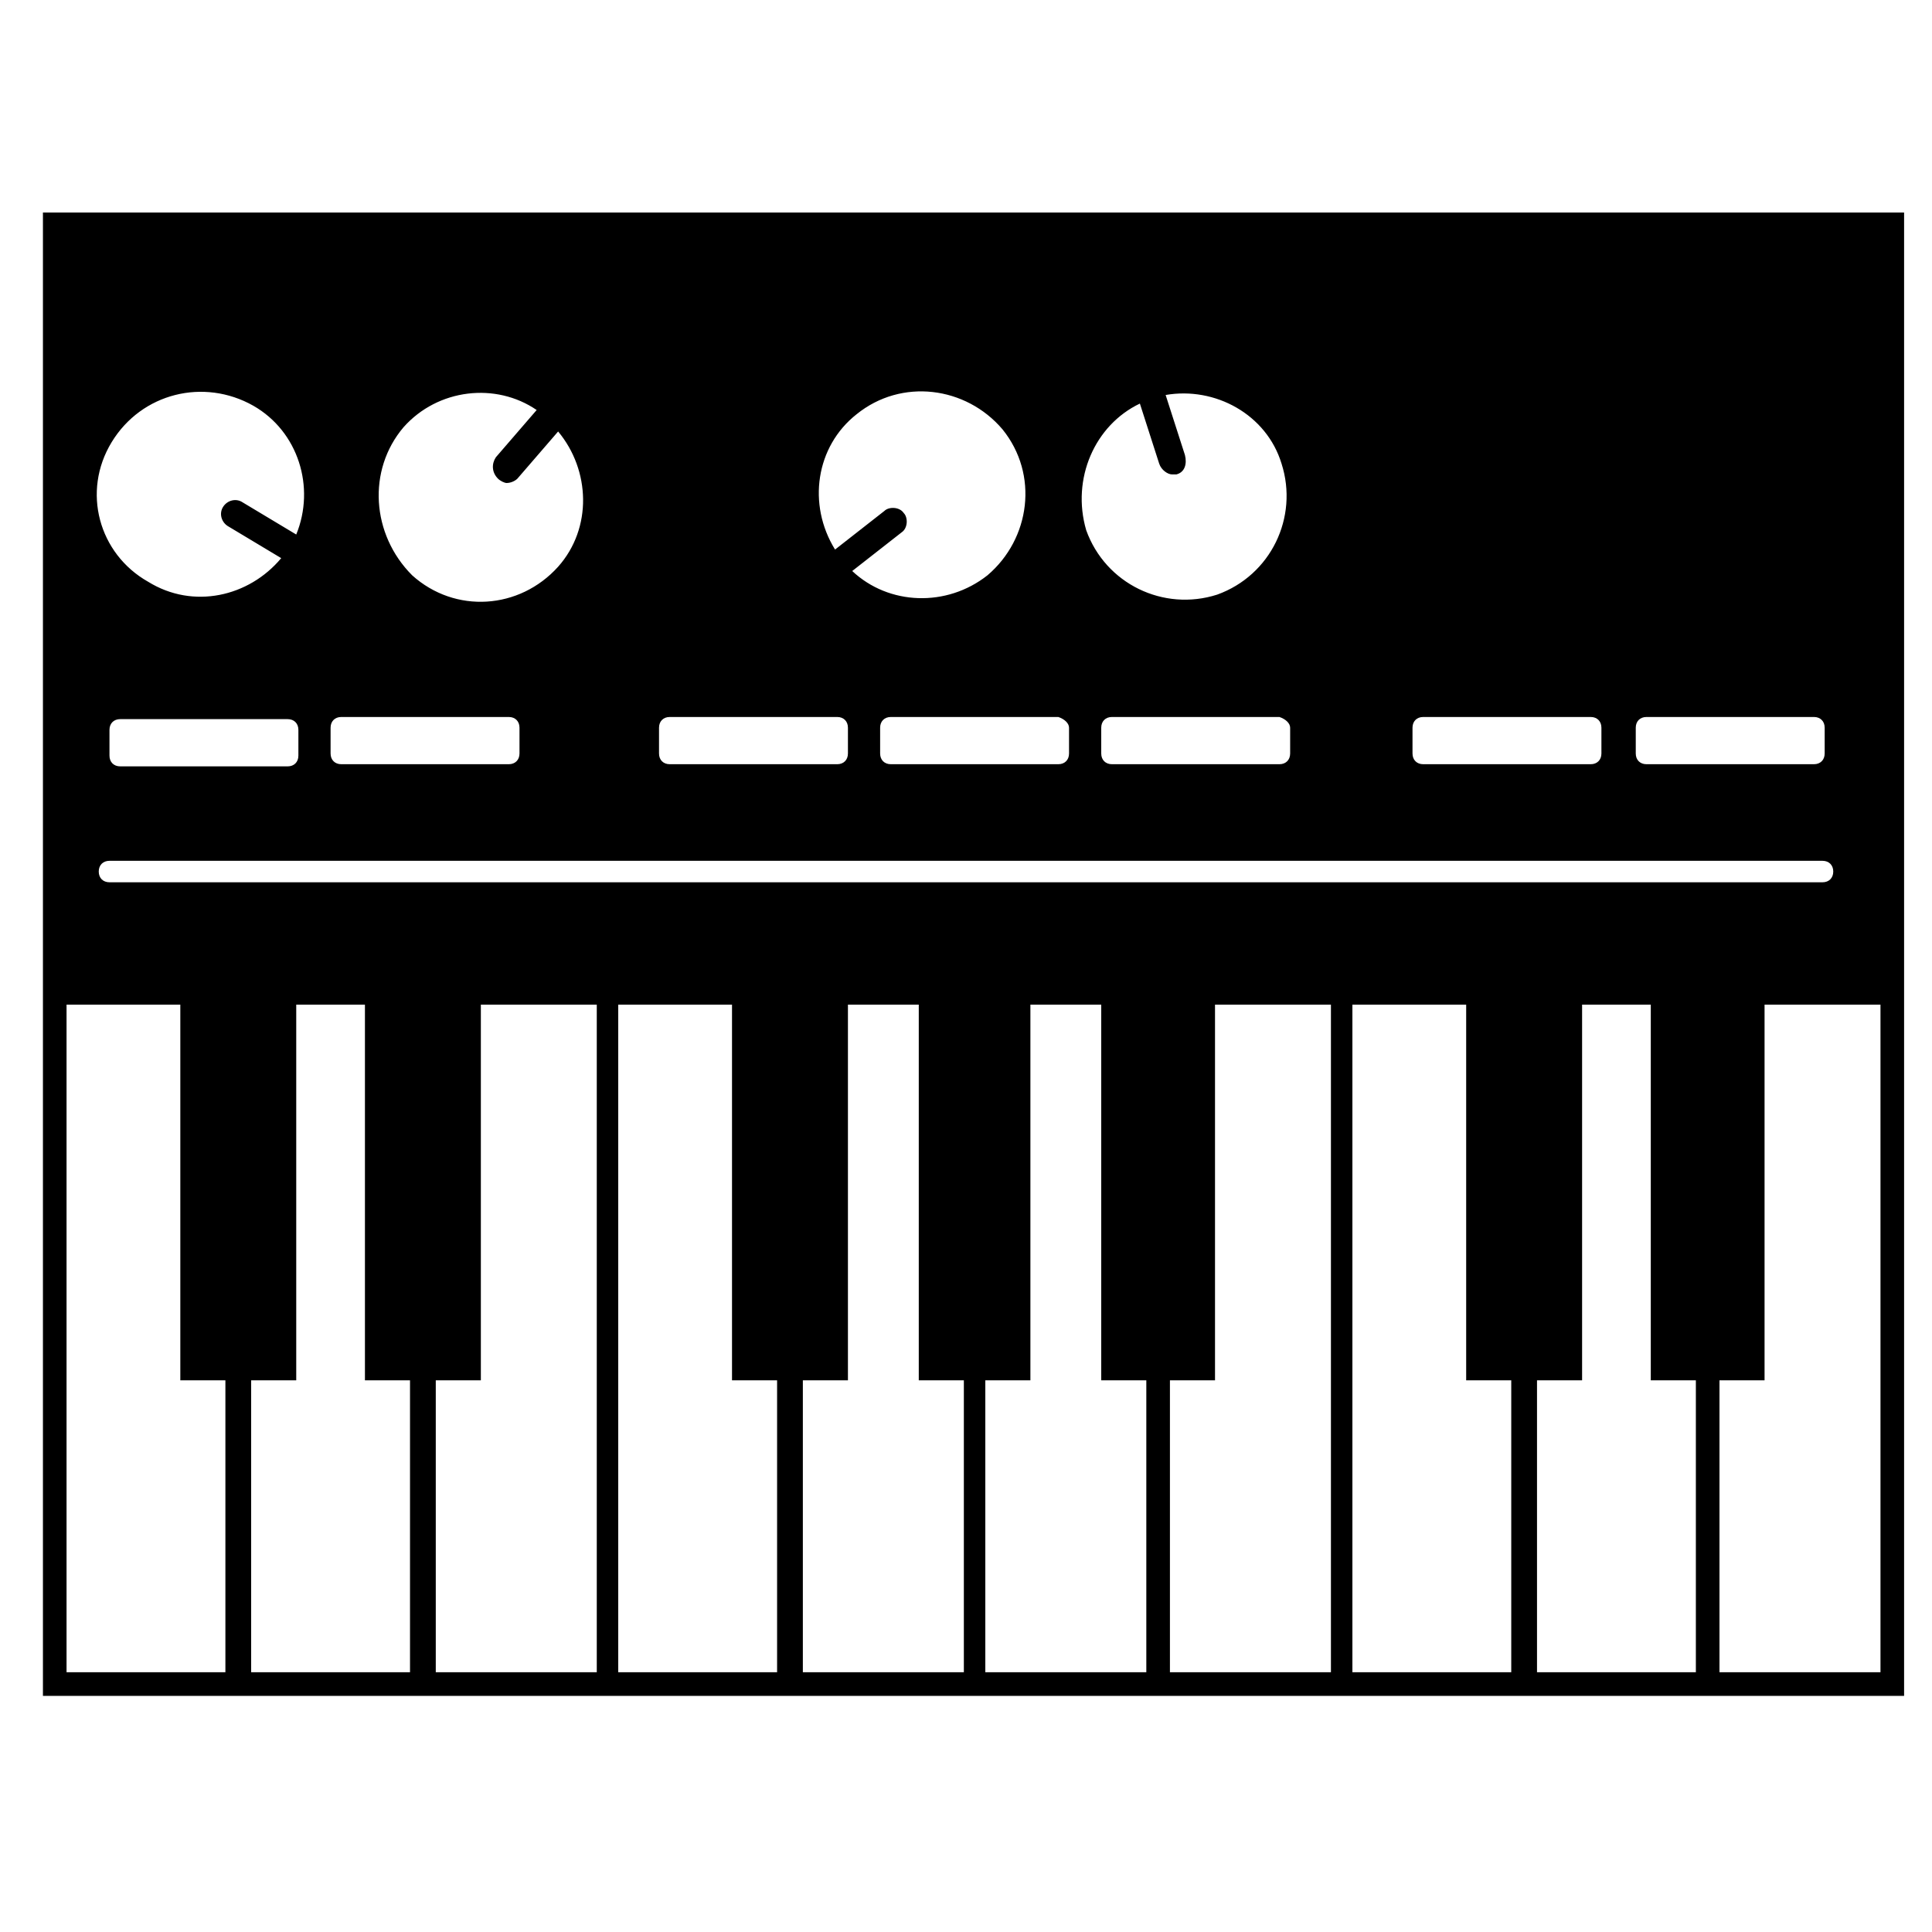 <svg height='300px' width='300px'  fill="#000000" xmlns="http://www.w3.org/2000/svg" xmlns:xlink="http://www.w3.org/1999/xlink" version="1.1" x="0px" y="0px" viewBox="0 0 90 90" style="enable-background:new 0 0 90 90;" xml:space="preserve"><style type="text/css">
	.st0{fill:#000000;stroke:#000000;stroke-width:1.5;stroke-linecap:round;stroke-miterlimit:10;}
	.st1{fill:#000000;stroke:#000000;stroke-width:1.04;stroke-miterlimit:10;}
	.st2{fill:#000000;}
	.st3{fill:#000000;}
	.st4{fill:none;stroke:#000000;stroke-width:0.297;stroke-miterlimit:10;}
	.st5{fill:none;stroke:#000000;stroke-width:1.485;stroke-linecap:round;stroke-miterlimit:10;}
	.st6{fill:#000000;}
	.st7{fill:none;stroke:#000000;stroke-width:0.2;stroke-miterlimit:10;}
	.st8{fill:none;stroke:#000000;stroke-linecap:round;stroke-miterlimit:10;}
	.st9{fill:#000000;stroke:#000000;stroke-width:1.04;stroke-miterlimit:10;}
	.st10{fill:#000000;stroke:#000000;stroke-miterlimit:10;}
	.st11{fill:#000000;}
	.st12{fill:#000000;}
	.st13{fill:none;stroke:#000000;stroke-width:0.976;stroke-miterlimit:10;}
	.st14{fill:#000000;}
	.st15{fill:none;stroke:#000000;stroke-width:0.976;stroke-miterlimit:10;}
	.st16{fill:#000000;stroke:#000000;stroke-width:0.937;stroke-miterlimit:10;}
	.st17{fill:#000000;}
	.st18{fill:#000000;stroke:#000000;stroke-width:1.04;stroke-miterlimit:10;}
	.st19{fill:#000000;stroke:#000000;stroke-width:1.04;stroke-miterlimit:10;}
	.st20{fill:#000000;stroke:#000000;stroke-width:1.04;stroke-miterlimit:10;}
	.st21{fill:#000000;stroke:#000000;stroke-miterlimit:10;}
	.st22{fill:#000000;stroke:#000000;stroke-width:0.589;stroke-miterlimit:10;}
	.st23{fill:#000000;stroke:#000000;stroke-width:0.653;stroke-miterlimit:10;}
	.st24{fill:#000000;stroke:#000000;stroke-width:0.662;stroke-miterlimit:10;}
	.st25{fill:#000000;stroke:#000000;stroke-width:0.874;stroke-miterlimit:10;}
	.st26{fill:#000000;stroke:#000000;stroke-width:0.969;stroke-miterlimit:10;}
	.st27{fill:#000000;stroke:#000000;stroke-width:0.874;stroke-miterlimit:10;}
	.st28{fill:#000000;stroke:#000000;stroke-width:1.154;stroke-miterlimit:10;}
	.st29{fill:#000000;stroke:#000000;stroke-width:0.559;stroke-miterlimit:10;}
	.st30{fill:#000000;stroke:#000000;stroke-width:1.154;stroke-miterlimit:10;}
	.st31{fill:#000000;stroke:#000000;stroke-width:1.04;stroke-miterlimit:10;}
	.st32{fill:none;stroke:#000000;stroke-miterlimit:10;}
	.st33{fill:#000000;}
	.st34{fill:none;stroke:#000000;stroke-linecap:round;stroke-miterlimit:10;}
	.st35{fill:#000000;stroke:#000000;stroke-miterlimit:10;}
	.st36{fill:none;stroke:#000000;stroke-width:0.426;stroke-miterlimit:10;}
	.st37{fill:none;stroke:#000000;stroke-width:0.5;stroke-miterlimit:10;}
	.st38{fill:#000000;stroke:#000000;stroke-width:2;stroke-linejoin:round;stroke-miterlimit:10;}
	.st39{fill:#000000;stroke:#000000;stroke-linejoin:round;stroke-miterlimit:10;}
	.st40{fill:none;stroke:#000000;stroke-width:1.094;stroke-miterlimit:10;}
	.st41{fill:none;stroke:#000000;stroke-width:0.794;stroke-linecap:round;stroke-miterlimit:10;}
	.st42{fill:none;stroke:#000000;stroke-width:0.596;stroke-miterlimit:10;}
	.st43{fill:#000000;stroke:#000000;stroke-width:3;stroke-linejoin:round;stroke-miterlimit:10;}
	.st44{fill:#000000;}
	.st45{fill:#000000;stroke:#000000;stroke-width:0.986;stroke-linejoin:round;stroke-miterlimit:10;}
	.st46{fill:none;stroke:#000000;stroke-linecap:round;stroke-miterlimit:10;}
	.st47{fill:#000000;stroke:#000000;stroke-linecap:round;stroke-linejoin:round;stroke-miterlimit:10;}
	.st48{fill:none;stroke:#000000;stroke-linecap:round;stroke-miterlimit:10;}
	.st49{fill:none;stroke:#000000;stroke-miterlimit:10;}
	.st50{stroke:#000000;stroke-width:3;stroke-linejoin:round;stroke-miterlimit:10;}
	.st51{stroke:#000000;stroke-width:0.807;stroke-linejoin:round;stroke-miterlimit:10;}
	.st52{stroke:#000000;stroke-width:0.807;stroke-miterlimit:10;}
	.st53{fill:none;stroke:#000000;stroke-width:0.847;stroke-miterlimit:10;}
	.st54{stroke:#000000;stroke-width:0.69;stroke-linejoin:round;stroke-miterlimit:10;}
	.st55{fill:none;stroke:#000000;stroke-width:1.286;stroke-linecap:round;stroke-miterlimit:10;}
	.st56{fill:none;stroke:#000000;stroke-width:0.643;stroke-miterlimit:10;}
	.st57{stroke:#000000;stroke-width:1.948;stroke-linejoin:round;stroke-miterlimit:10;}
	.st58{stroke:#000000;stroke-width:2.048;stroke-linejoin:round;stroke-miterlimit:10;}
	.st59{fill:none;stroke:#000000;stroke-width:2;stroke-linecap:round;stroke-miterlimit:10;}
	.st60{stroke:#000000;stroke-linejoin:round;stroke-miterlimit:10;}
	.st61{fill:#000000;stroke:#000000;stroke-linejoin:round;stroke-miterlimit:10;}
	.st62{stroke:#000000;stroke-width:2;stroke-linejoin:round;stroke-miterlimit:10;}
	.st63{fill:none;stroke:#000000;stroke-width:1.277;stroke-linecap:round;stroke-miterlimit:10;}
	.st64{fill:none;stroke:#000000;stroke-width:0.936;stroke-linecap:round;stroke-miterlimit:10;}
	.st65{stroke:#000000;stroke-width:1.264;stroke-linecap:round;stroke-linejoin:round;stroke-miterlimit:10;}
	.st66{fill:none;stroke:#000000;stroke-width:1.264;stroke-linecap:round;stroke-linejoin:round;stroke-miterlimit:10;}
	.st67{fill:none;stroke:#000000;stroke-width:1.274;stroke-linecap:round;stroke-miterlimit:10;}
	.st68{fill:none;stroke:#000000;stroke-width:1.123;stroke-miterlimit:10;}
	.st69{fill:#000000;stroke:#000000;stroke-width:2;stroke-linejoin:round;stroke-miterlimit:10;}
	.st70{fill:#000000;stroke:#000000;stroke-width:1.948;stroke-linejoin:round;stroke-miterlimit:10;}
	.st71{fill:#000000;stroke:#000000;stroke-width:1.978;stroke-linejoin:round;stroke-miterlimit:10;}
	.st72{fill:#000000;stroke:#000000;stroke-width:1.896;stroke-linejoin:round;stroke-miterlimit:10;}
	.st73{stroke:#000000;stroke-width:2;stroke-linejoin:round;stroke-miterlimit:10;}
</style><path d="M2,9.9v35.5v1.4V79h8.6h1.1h7.5h1.1h7.4h1.1h7.4h1.1h7.5h1.1h7.5h1.1h7.4H63h7.4h1.1H79h1.1h8.6V46.8v-1.4V9.9H2z   M76.2,33.9c0-0.3,0.2-0.5,0.5-0.5h7.8c0.3,0,0.5,0.2,0.5,0.5v1.2c0,0.3-0.2,0.5-0.5,0.5h-7.8c-0.3,0-0.5-0.2-0.5-0.5V33.9z   M65.8,33.9c0-0.3,0.2-0.5,0.5-0.5h7.8c0.3,0,0.5,0.2,0.5,0.5v1.2c0,0.3-0.2,0.5-0.5,0.5h-7.8c-0.3,0-0.5-0.2-0.5-0.5V33.9z   M53.1,18.8l0.9,2.8c0.1,0.3,0.4,0.5,0.6,0.5c0.1,0,0.1,0,0.2,0c0.4-0.1,0.5-0.5,0.4-0.9l-0.9-2.8c2.3-0.4,4.7,0.9,5.4,3.2  c0.8,2.5-0.5,5.2-3,6.1c-2.5,0.8-5.2-0.5-6.1-3C49.9,22.3,51,19.8,53.1,18.8z M60.1,33.9v1.2c0,0.3-0.2,0.5-0.5,0.5h-7.8  c-0.3,0-0.5-0.2-0.5-0.5v-1.2c0-0.3,0.2-0.5,0.5-0.5h7.8C59.9,33.5,60.1,33.7,60.1,33.9z M49.8,33.9v1.2c0,0.3-0.2,0.5-0.5,0.5h-7.8  c-0.3,0-0.5-0.2-0.5-0.5v-1.2c0-0.3,0.2-0.5,0.5-0.5h7.8C49.6,33.5,49.8,33.7,49.8,33.9z M39.9,19.3c2.1-1.7,5.1-1.3,6.8,0.7  c1.7,2.1,1.3,5.1-0.7,6.8c-1.9,1.5-4.6,1.4-6.3-0.2l2.3-1.8c0.3-0.2,0.3-0.7,0.1-0.9c-0.2-0.3-0.7-0.3-0.9-0.1l-2.3,1.8  C37.6,23.5,38,20.8,39.9,19.3z M30.7,33.9c0-0.3,0.2-0.5,0.5-0.5H39c0.3,0,0.5,0.2,0.5,0.5v1.2c0,0.3-0.2,0.5-0.5,0.5h-7.8  c-0.3,0-0.5-0.2-0.5-0.5V33.9z M18.8,19.9c1.6-1.8,4.3-2.1,6.2-0.8l-1.9,2.2c-0.2,0.3-0.2,0.7,0.1,1c0.1,0.1,0.3,0.2,0.4,0.2  c0.2,0,0.4-0.1,0.5-0.2l1.9-2.2c1.5,1.8,1.6,4.5,0,6.3c-1.8,2-4.8,2.2-6.8,0.4C17.3,24.9,17.1,21.9,18.8,19.9z M15.4,33.9  c0-0.3,0.2-0.5,0.5-0.5h7.8c0.3,0,0.5,0.2,0.5,0.5v1.2c0,0.3-0.2,0.5-0.5,0.5h-7.8c-0.3,0-0.5-0.2-0.5-0.5V33.9z M13.4,33.5  c0.3,0,0.5,0.2,0.5,0.5v1.2c0,0.3-0.2,0.5-0.5,0.5H5.6c-0.3,0-0.5-0.2-0.5-0.5v-1.2c0-0.3,0.2-0.5,0.5-0.5H13.4z M5.2,20.6  c1.4-2.3,4.3-3,6.6-1.7c2.1,1.2,2.9,3.8,2,6l-2.5-1.5c-0.3-0.2-0.7-0.1-0.9,0.2c-0.2,0.3-0.1,0.7,0.2,0.9l2.5,1.5  c-1.5,1.8-4.1,2.4-6.2,1.1C4.6,25.8,3.8,22.9,5.2,20.6z M10.6,77.9H3.1V46.8h5.3v17.5h2.1V77.9z M19.1,77.9h-7.4V64.3h2.1V46.8H17  v17.5h2.1V77.9z M27.7,77.9h-7.4V64.3h2.1V46.8h5.4V77.9z M36.2,77.9h-7.4V46.8h5.3v17.5h2.1V77.9z M44.8,77.9h-7.4V64.3h2.1V46.8  h3.3v17.5h2.1V77.9z M53.3,77.9h-7.4V64.3H48V46.8h3.3v17.5h2.1V77.9z M61.9,77.9h-7.4V64.3h2.1V46.8h5.4V77.9z M70.4,77.9H63V46.8  h5.3v17.5h2.1V77.9z M79,77.9h-7.4V64.3h2.1V46.8h3.2v17.5H79V77.9z M5.1,41.1c-0.3,0-0.5-0.2-0.5-0.5s0.2-0.5,0.5-0.5h79.8  c0.3,0,0.5,0.2,0.5,0.5s-0.2,0.5-0.5,0.5H5.1z M87.5,77.9h-7.4V64.3h2.1V46.8h5.4V77.9z"></path></svg>